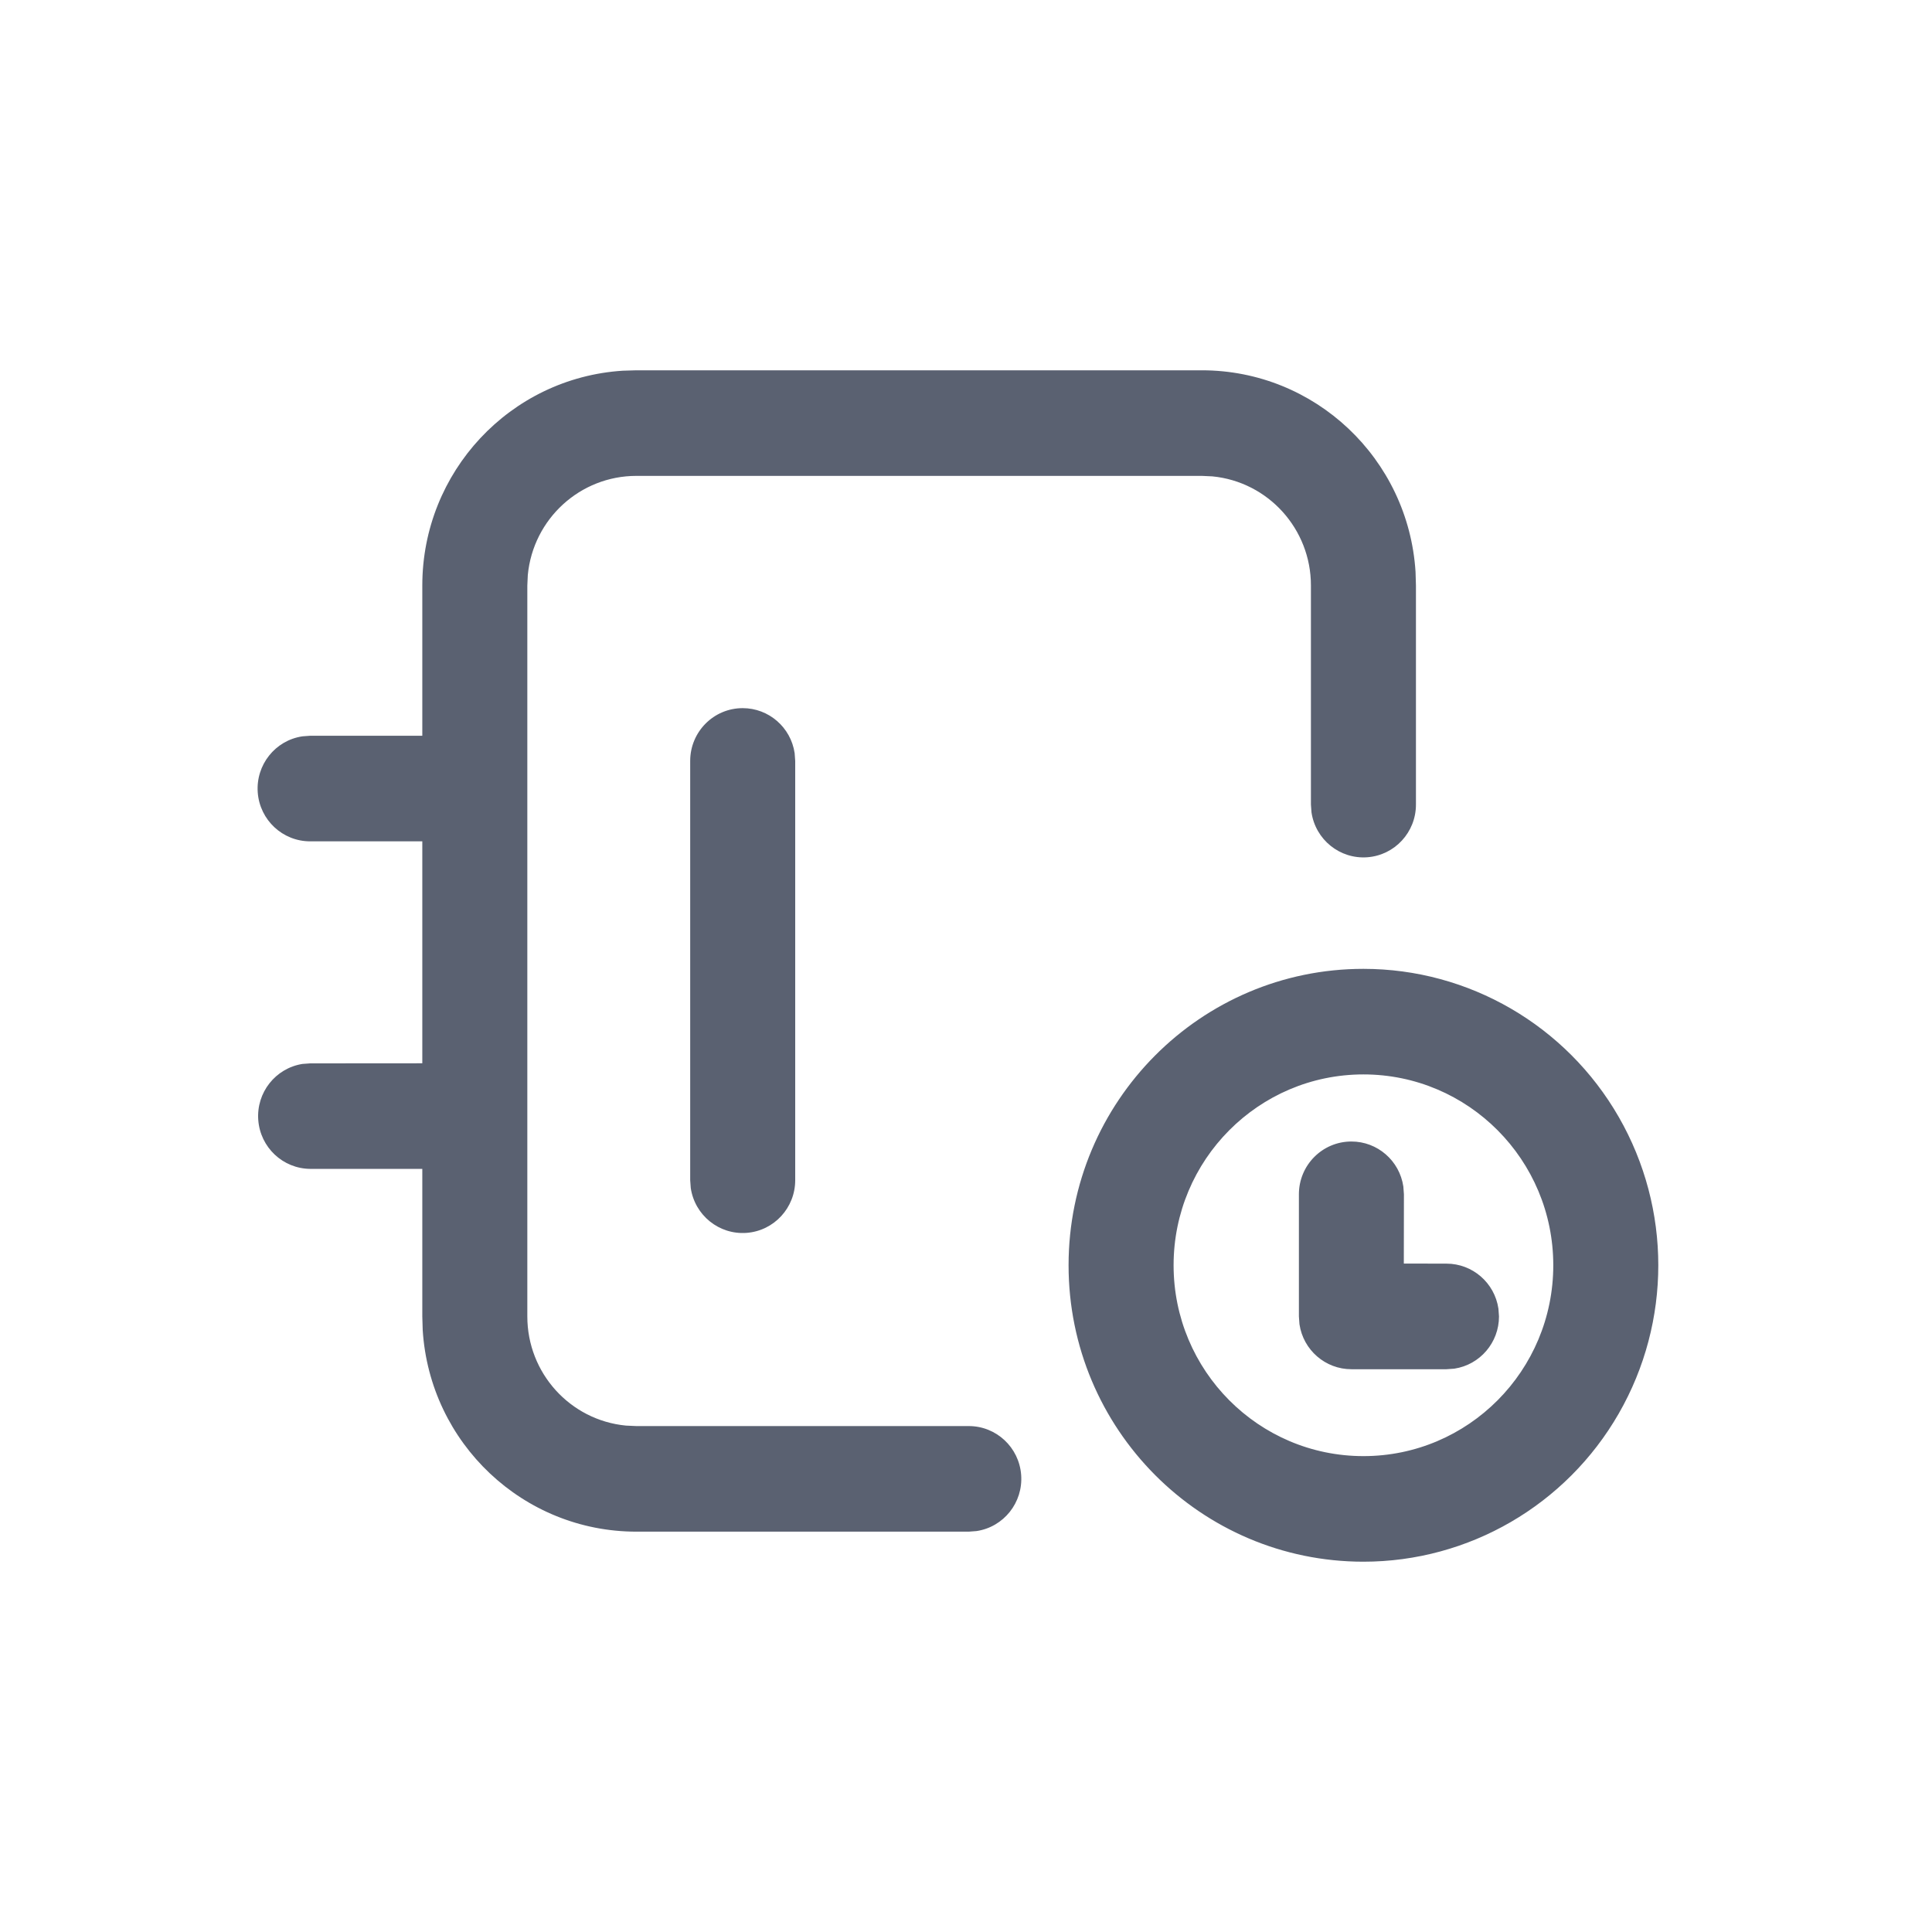 <?xml version="1.0" encoding="UTF-8"?>
<svg width="120px" height="120px" viewBox="0 0 120 120" version="1.1" xmlns="http://www.w3.org/2000/svg" xmlns:xlink="http://www.w3.org/1999/xlink">
    <title>icon/1.一级导航/短住</title>
    <g id="icon/1.一级导航/短住" stroke="none" stroke-width="1" fill="none" fill-rule="evenodd">
        <rect id="矩形" x="0" y="0" width="120" height="120"></rect>
        <path d="M84.686,60.177 C91.229,60.177 97.275,63.686 100.546,69.382 C103.818,75.079 103.818,82.098 100.546,87.794 C97.275,93.491 91.229,97 84.686,97 C74.571,97 66.371,88.757 66.371,78.588 C66.371,68.42 74.571,60.177 84.686,60.177 L84.686,60.177 Z M74.65,23 C81.667,22.999 87.477,28.48 87.922,35.52 L87.947,36.367 L87.947,49.972 C87.949,51.69 86.632,53.119 84.927,53.246 C83.223,53.373 81.71,52.156 81.459,50.456 L81.424,49.972 L81.424,36.367 C81.425,32.86 78.775,29.926 75.303,29.588 L74.65,29.558 L39.527,29.558 C36.038,29.557 33.119,32.22 32.783,35.712 L32.753,36.367 L32.753,81.766 C32.753,85.274 35.402,88.208 38.875,88.546 L39.527,88.576 L60.17,88.576 C61.879,88.574 63.3,89.898 63.426,91.612 C63.553,93.326 62.342,94.847 60.651,95.098 L60.17,95.134 L39.527,95.134 C32.51,95.134 26.7,89.654 26.255,82.614 L26.23,81.766 L26.23,72.601 L19.266,72.601 C17.569,72.586 16.167,71.266 16.041,69.565 C15.915,67.864 17.108,66.35 18.784,66.083 L19.266,66.048 L26.23,66.043 L26.23,52.257 L19.266,52.257 C17.557,52.259 16.136,50.935 16.009,49.221 C15.883,47.507 17.093,45.986 18.784,45.735 L19.266,45.699 L26.23,45.699 L26.23,36.367 C26.23,29.313 31.681,23.472 38.684,23.025 L39.527,23 L74.65,23 Z M84.686,66.734 C78.173,66.734 72.894,72.041 72.894,78.588 C72.894,85.135 78.173,90.442 84.686,90.442 C91.198,90.442 96.477,85.135 96.477,78.588 C96.477,72.041 91.198,66.734 84.686,66.734 L84.686,66.734 Z M83.938,70.901 C85.554,70.9 86.926,72.089 87.164,73.695 L87.2,74.18 L87.194,78.482 L89.844,78.487 C91.459,78.487 92.832,79.676 93.07,81.282 L93.105,81.766 C93.106,83.389 91.926,84.768 90.331,85.01 L89.844,85.045 L83.938,85.045 C82.323,85.045 80.95,83.857 80.712,82.25 L80.677,81.766 L80.677,74.18 C80.677,72.369 82.137,70.901 83.938,70.901 L83.938,70.901 Z M46.13,43.984 C47.746,43.984 49.118,45.173 49.357,46.779 L49.392,47.263 L49.392,73.302 C49.394,75.02 48.076,76.449 46.372,76.576 C44.667,76.703 43.154,75.486 42.904,73.786 L42.869,73.302 L42.869,47.263 C42.869,45.452 44.329,43.984 46.13,43.984 L46.13,43.984 Z" id="形状" fill-opacity="0.65" fill="#020D26"></path>
    </g>
</svg>